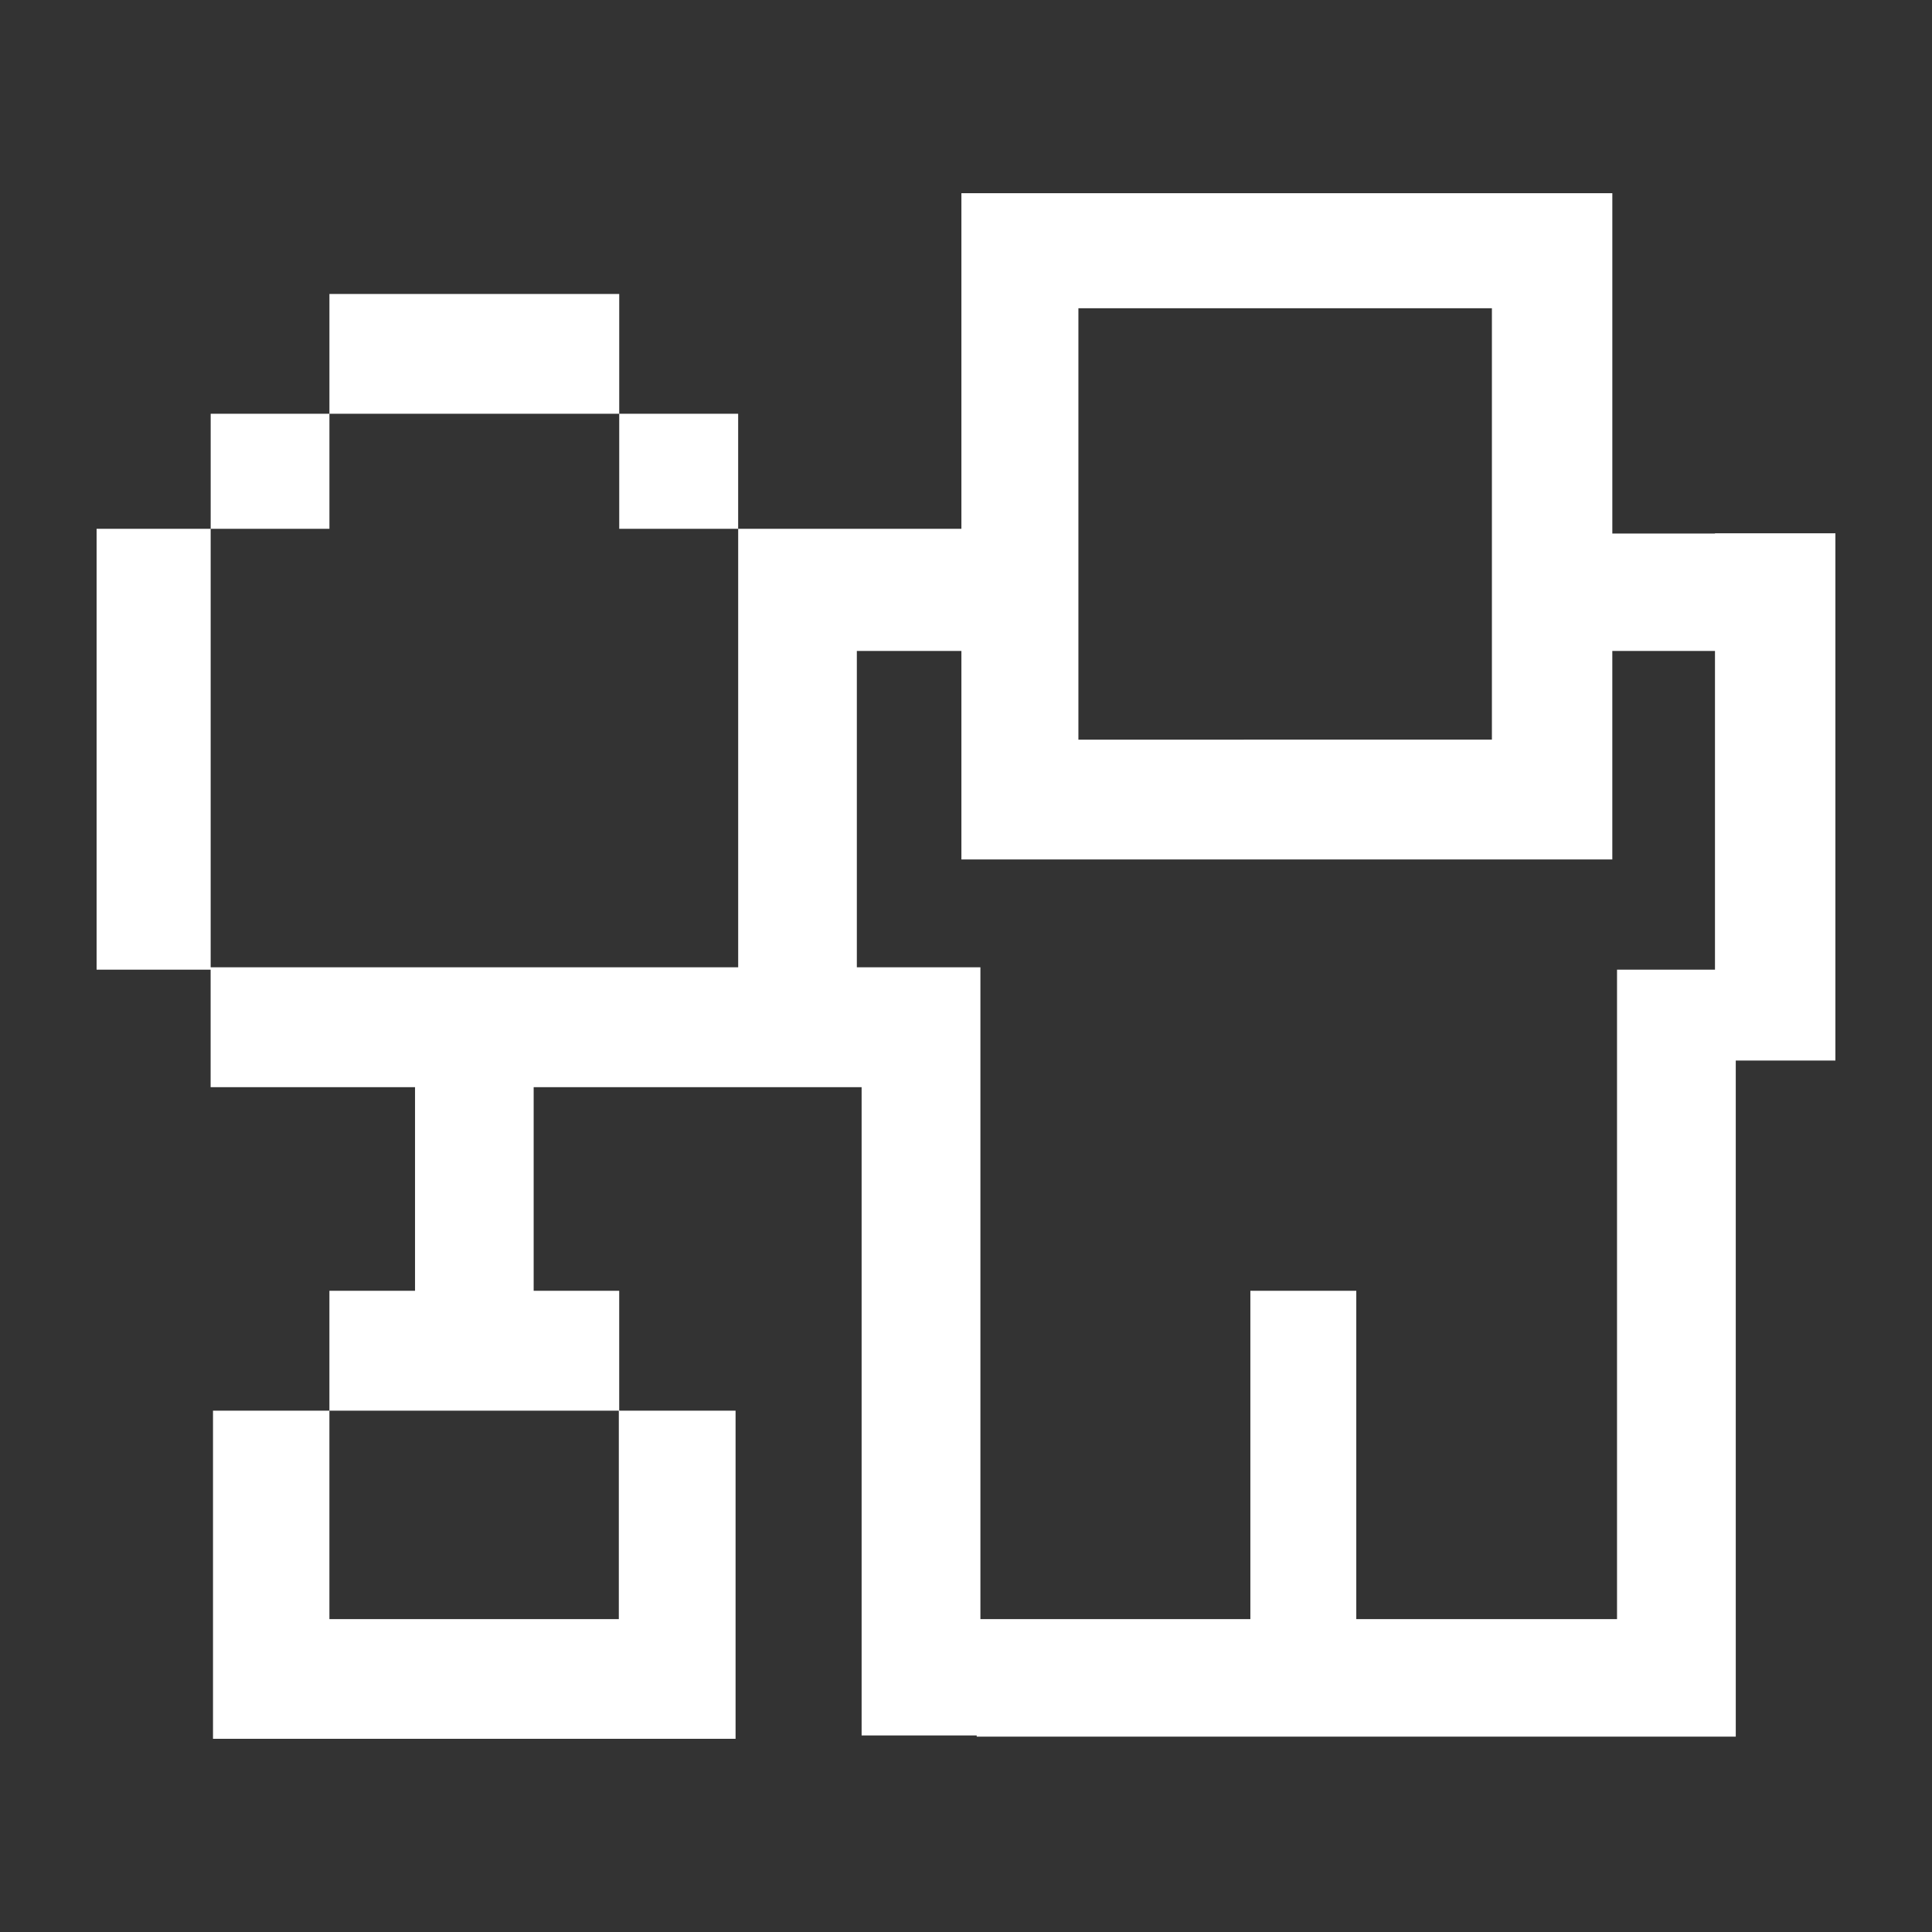 <?xml version="1.0" encoding="iso-8859-1"?>
<!-- Generator: Adobe Illustrator 15.0.0, SVG Export Plug-In . SVG Version: 6.00 Build 0)  -->
<!DOCTYPE svg PUBLIC "-//W3C//DTD SVG 1.1//EN" "http://www.w3.org/Graphics/SVG/1.1/DTD/svg11.dtd">
<svg version="1.1" id="Icons" xmlns="http://www.w3.org/2000/svg" xmlns:xlink="http://www.w3.org/1999/xlink" x="0px" y="0px"
	 width="100px" height="100px" viewBox="0 0 100 100" style='fill:white;fill-opacity:1;fill-rule:evenodd;stroke:none' xml:space="preserve">
<rect x="0" y="0" width="100" height="100" fill="#333333" stroke="none"/>
<path id="Digg__x28_alt_x29_" style="fill-rule:evenodd;clip-rule:evenodd;" d="M95,27.602h-6.232v0.014h-5.314V10h-6.063h-0.17
	H49.762v5.956V27.37H44.35h-0.025h-6.117v22.697H10.904V27.37H5v22.819h5.902v6.083h10.58v10.539h-4.432v6.205h14.98v10.789h-14.98
	V73.016h-6.025V90h6.025h14.98h0.02h6.023V73.016h-6.023v-6.205h-4.428V56.272h16.975v33.554h5.957v0.063h39.289v-6.084V54.892H95
	V27.602z M77.221,15.956v22.328H55.818V15.956H77.221z M70.201,83.805V66.811h-5.482v16.994H50.746V56.272v-0.061v-6.144H44.35
	V33.694h5.412v10.792h5.951h0.105h21.402h0.17h6.063V33.694h5.314v16.495h-5.07v33.616H70.201z M32.051,27.37v-5.955h6.156v5.955
	H32.051z M32.051,21.416h-15v-6.201h15V21.416z M17.051,27.37h-6.146v-5.955h6.146V27.37z"/>
</svg>
